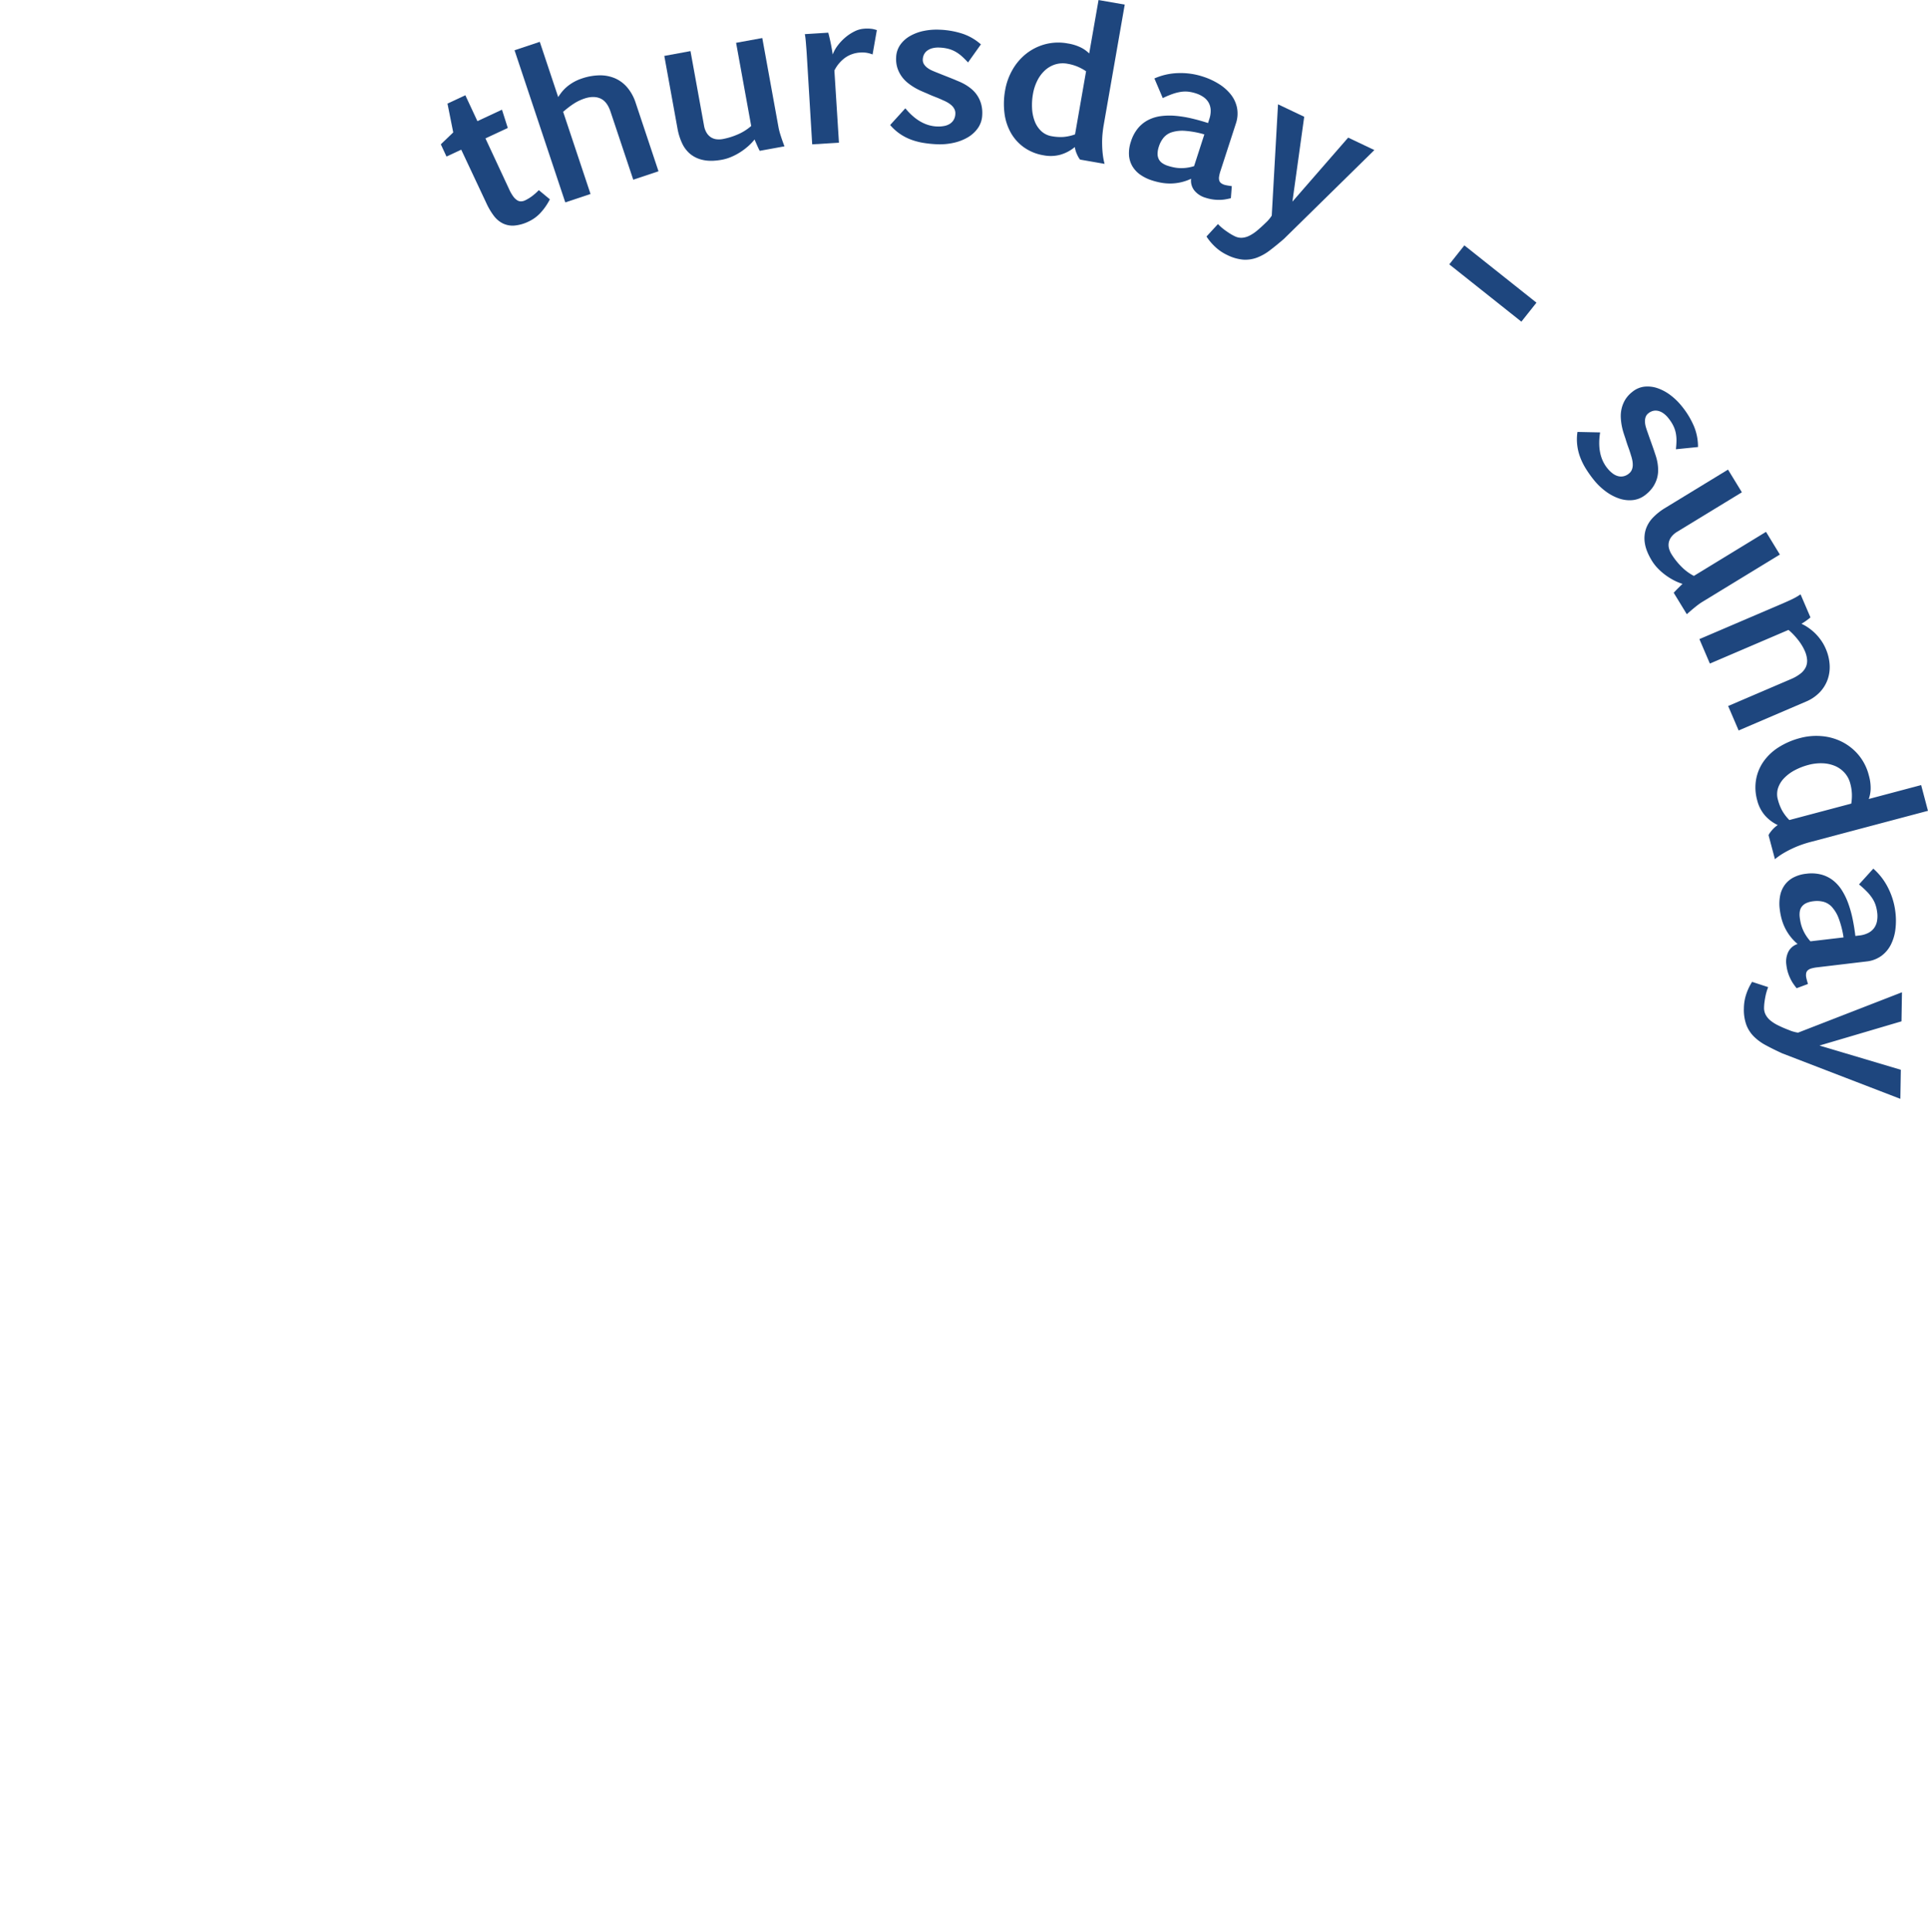 <svg id="Layer_1" data-name="Layer 1" xmlns="http://www.w3.org/2000/svg" viewBox="0 0 1619.32 1622.48">
  <title>hours</title>
  <g>
    <g>
      <path d="M5777.86,3848.41l10.42-10-4.83-24.2,15-7,10.13,21.73,20.64-9.62,4.88,15.36-18.77,8.75,20,42.92a32.83,32.83,0,0,0,3.3,5.76,13.08,13.08,0,0,0,3.26,3.22,5.86,5.86,0,0,0,3.32,1,8.58,8.58,0,0,0,3.48-.87,34.67,34.67,0,0,0,5.38-3.22,45.61,45.61,0,0,0,6.09-5.35l9.28,7.71a50.13,50.13,0,0,1-8,11.52,32.06,32.06,0,0,1-9.57,7,34.23,34.23,0,0,1-12.38,3.54,19,19,0,0,1-9.64-1.86,21.82,21.82,0,0,1-7.57-6.48,56.35,56.35,0,0,1-6.1-10.34L5795,3852.92l-12.38,5.77Z" transform="translate(-5407.61 -3727.21)" fill="#1e467e"/>
      <path d="M5839.77,3769.41l21.2-7.07,15.47,46.39a49.25,49.25,0,0,1,3.06-4.28,31,31,0,0,1,4.18-4.29,37.28,37.28,0,0,1,5.58-3.9,38.31,38.31,0,0,1,7.07-3.13,47.8,47.8,0,0,1,15-2.65,31.55,31.55,0,0,1,13,2.57,28.42,28.42,0,0,1,10.25,7.77,38.16,38.16,0,0,1,6.93,12.77l19.17,57.47-21.2,7.07L5920.39,3821q-2.85-8.56-8.49-11.07t-13.3,0a41.35,41.35,0,0,0-4.67,1.88,38.67,38.67,0,0,0-4.39,2.46q-2.16,1.4-4.36,3.09t-4.59,3.75l23,69-21.2,7.07Z" transform="translate(-5407.61 -3727.21)" fill="#1e467e"/>
      <path d="M5987.55,3770.12l11.37,62.57a17,17,0,0,0,2.19,6.07,11.84,11.84,0,0,0,3.61,3.75,11.05,11.05,0,0,0,4.62,1.65,17.46,17.46,0,0,0,5.34-.18,57.59,57.59,0,0,0,12.65-3.92,41.7,41.7,0,0,0,11.21-7.06l-12.69-69.84,22-4,13.71,75.42a56.19,56.19,0,0,0,1.65,6.21q1.25,4,3.27,9.32l-20.8,3.78c-0.18-.32-0.47-0.92-0.9-1.8s-0.86-1.84-1.31-2.86l-1.27-2.91q-0.6-1.37-.81-2a44.49,44.49,0,0,1-5.62,5.87,52.66,52.66,0,0,1-6.85,5.09,49.59,49.59,0,0,1-7.47,3.85,37.27,37.27,0,0,1-7.46,2.23q-9.13,1.66-15.63.26a25.08,25.08,0,0,1-10.92-5,25.89,25.89,0,0,1-7-9.21,50.25,50.25,0,0,1-3.8-12.24l-11.08-61Z" transform="translate(-5407.61 -3727.21)" fill="#1e467e"/>
      <path d="M6103.27,3754.65A164.39,164.39,0,0,1,6107,3773a29.15,29.15,0,0,1,4.27-7.66,41.49,41.49,0,0,1,6.48-6.81,37.3,37.3,0,0,1,7.66-5,20.85,20.85,0,0,1,7.83-2.2,30.41,30.41,0,0,1,7.07.18,25.79,25.79,0,0,1,3.76,1l-3.59,20.45a22.66,22.66,0,0,0-5.21-1.45,23.85,23.85,0,0,0-4.7-.19,24.28,24.28,0,0,0-13.45,4.6,29.67,29.67,0,0,0-8.71,10.51l3.83,60.64-22.47,1.36-4.65-77q-0.09-1.46-.27-3.69t-0.36-4.54q-0.18-2.31-.43-4.32t-0.48-3Z" transform="translate(-5407.61 -3727.21)" fill="#1e467e"/>
      <path d="M6168,3818.17q12.09,14.64,26.52,15.26a26,26,0,0,0,6-.39,13.63,13.63,0,0,0,4.81-1.81,10,10,0,0,0,3.29-3.38,10.71,10.71,0,0,0,1.38-5.1,7.9,7.9,0,0,0-.78-3.9,10.47,10.47,0,0,0-2.36-3.11,19.41,19.41,0,0,0-3.33-2.42,31.51,31.51,0,0,0-3.7-1.84q-3.46-1.61-6.88-2.92t-6.88-2.92q-1.95-.77-4.69-2a53.48,53.48,0,0,1-5.68-2.91,47.14,47.14,0,0,1-5.76-4,27.16,27.16,0,0,1-5.06-5.38,25.93,25.93,0,0,1-3.52-7,24.56,24.56,0,0,1-1.08-8.86,19.46,19.46,0,0,1,3.48-10.69,25.61,25.61,0,0,1,8.32-7.42,38.86,38.86,0,0,1,11.5-4.23,53.18,53.18,0,0,1,13.08-1,70.5,70.5,0,0,1,19.25,3.33,44.61,44.61,0,0,1,15.56,9l-10.81,15.18q-2.55-2.78-5-5a31.49,31.49,0,0,0-5.21-3.84,25.29,25.29,0,0,0-6.08-2.54,34.21,34.21,0,0,0-7.61-1.11,19.69,19.69,0,0,0-6.22.59,12.34,12.34,0,0,0-4.35,2.13,8.91,8.91,0,0,0-2.59,3.24,10.35,10.35,0,0,0-.94,3.92,7,7,0,0,0,.94,4,11.13,11.13,0,0,0,2.75,3,19.54,19.54,0,0,0,3.9,2.32q2.19,1,4.48,1.87,3.55,1.44,7.14,2.85t7.14,2.85q1.77,0.77,4.31,1.82a43,43,0,0,1,5.22,2.64,37.92,37.92,0,0,1,5.3,3.8,24.84,24.84,0,0,1,4.63,5.28,25.88,25.88,0,0,1,3.18,7,28.13,28.13,0,0,1,.94,9.12,20.59,20.59,0,0,1-3.67,11.24,27.1,27.1,0,0,1-8.73,7.88,41.11,41.11,0,0,1-12,4.51,53.81,53.81,0,0,1-13.64,1.13,94.41,94.41,0,0,1-11.65-1.2,55,55,0,0,1-10.33-2.77,43.29,43.29,0,0,1-9.21-4.83,42.33,42.33,0,0,1-8.11-7.36Z" transform="translate(-5407.61 -3727.21)" fill="#1e467e"/>
      <path d="M6304.51,3763.72a38.16,38.16,0,0,1,10.92,3.39,27,27,0,0,1,7,5l7.84-44.87,22,3.84-17.67,101.16q-0.62,3.56-1,7.59t-0.31,8.28a84.64,84.64,0,0,0,.52,8.51,55,55,0,0,0,1.53,8.21l-20.57-3.59a11.68,11.68,0,0,1-1.42-2.08q-0.7-1.25-1.32-2.67a22.81,22.81,0,0,1-1.06-2.93,22.58,22.58,0,0,1-.63-2.86,33.28,33.28,0,0,1-12,6.41,31,31,0,0,1-14.1.55,39.68,39.68,0,0,1-16.51-6.63,38,38,0,0,1-11.08-12.23,44.87,44.87,0,0,1-5.37-16.47,63.37,63.37,0,0,1,.55-19.36,52.37,52.37,0,0,1,6.12-17.08,46.57,46.57,0,0,1,11.42-13.45,44.11,44.11,0,0,1,15.79-8A43.2,43.2,0,0,1,6304.51,3763.72Zm-13.44,77.91a40.39,40.39,0,0,0,9.67.6,37.24,37.24,0,0,0,9.8-2.17l9.26-53a41.58,41.58,0,0,0-7.09-3.86,38,38,0,0,0-8.39-2.42,21.68,21.68,0,0,0-10.62.59,23.07,23.07,0,0,0-8.61,5.08,29.75,29.75,0,0,0-6.3,8.58,40.11,40.11,0,0,0-3.6,11.11,53.35,53.35,0,0,0-.75,12,35.23,35.23,0,0,0,2.2,10.85,22.21,22.21,0,0,0,5.45,8.28A16.93,16.93,0,0,0,6291.07,3841.63Z" transform="translate(-5407.61 -3727.21)" fill="#1e467e"/>
      <path d="M6377.19,3793.09a53.09,53.09,0,0,1,19.71-4.48,60.14,60.14,0,0,1,21.26,3,59,59,0,0,1,13.12,6.07,39.17,39.17,0,0,1,10,8.76,26.6,26.6,0,0,1,5.29,11.25,25.91,25.91,0,0,1-1,13.45l-12.8,39.39a30.62,30.62,0,0,0-1.23,4.89,7.75,7.75,0,0,0,.12,3.38,4.36,4.36,0,0,0,1.5,2.2,9.27,9.27,0,0,0,2.88,1.43,23.1,23.1,0,0,0,2.53.55q1.88,0.34,3.62.54l-0.77,10.14q-2.36.59-4.75,1a31.59,31.59,0,0,1-5,.42,38.22,38.22,0,0,1-5.48-.38,35.93,35.93,0,0,1-6.17-1.46,18.68,18.68,0,0,1-9.34-6.15,13.24,13.24,0,0,1-2.66-9.76,41.41,41.41,0,0,1-17.32,4,42.83,42.83,0,0,1-8-.7,58.17,58.17,0,0,1-7.39-1.86,36.11,36.11,0,0,1-10.2-5,23,23,0,0,1-6.59-7.25,21.26,21.26,0,0,1-2.68-9.27,30.08,30.08,0,0,1,1.64-11.17,32.94,32.94,0,0,1,5.95-11.21,27.69,27.69,0,0,1,8.62-6.91,32.79,32.79,0,0,1,10.72-3.25,56.94,56.94,0,0,1,12.31-.2,95.25,95.25,0,0,1,13.35,2.17q6.89,1.61,13.83,3.86l1-3.19a21.33,21.33,0,0,0,1.19-7.84,14,14,0,0,0-1.75-6.17,14.36,14.36,0,0,0-4.25-4.59,23.68,23.68,0,0,0-6.4-3.12,33,33,0,0,0-6.06-1.38,24.19,24.19,0,0,0-6.21.06,37.6,37.6,0,0,0-7,1.7,76.72,76.72,0,0,0-8.57,3.58Zm41.94,47a77.76,77.76,0,0,0-16.23-3,29.9,29.9,0,0,0-11,1.16,15,15,0,0,0-7,4.6,22.36,22.36,0,0,0-3.93,7.35,19.48,19.48,0,0,0-1.12,6.23,10.09,10.09,0,0,0,1.08,4.6,8.92,8.92,0,0,0,3,3.27,17.6,17.6,0,0,0,4.46,2.13,48.83,48.83,0,0,0,4.78,1.28,31.91,31.91,0,0,0,5.25.67,33.85,33.85,0,0,0,5.77-.25,38,38,0,0,0,6.32-1.38Z" transform="translate(-5407.61 -3727.21)" fill="#1e467e"/>
      <path d="M6493.1,3896.56l46.83-53.78,22,10.46-75.88,74.53q-6.46,5.59-11.95,9.74a42.18,42.18,0,0,1-11,6.15,27.86,27.86,0,0,1-11.46,1.6,37.47,37.47,0,0,1-13.32-3.9,38.76,38.76,0,0,1-10.25-7,46.32,46.32,0,0,1-7.13-8.52l9.63-10.46q0.94,1,2.51,2.43a42.18,42.18,0,0,0,3.48,2.79q1.91,1.38,4,2.72a39.78,39.78,0,0,0,4.14,2.3,12.35,12.35,0,0,0,6,1.28,16.1,16.1,0,0,0,6.12-1.66,32.84,32.84,0,0,0,6.58-4.34q3.44-2.84,7.36-6.69a25.39,25.39,0,0,0,2.52-2.61,30.45,30.45,0,0,0,2.47-3.3l5.26-93.48,22,10.46Z" transform="translate(-5407.61 -3727.21)" fill="#1e467e"/>
      <path d="M6637.53,3933.28l60.55,48.12-12.67,15.95-60.55-48.12Z" transform="translate(-5407.61 -3727.21)" fill="#1e467e"/>
      <path d="M6751.54,4090.36q-3,18.74,6,30a25.94,25.94,0,0,0,4.21,4.22,13.65,13.65,0,0,0,4.53,2.42,10,10,0,0,0,4.71.24,10.71,10.71,0,0,0,4.75-2.32,7.9,7.9,0,0,0,2.43-3.16,10.47,10.47,0,0,0,.79-3.83,19.47,19.47,0,0,0-.37-4.11,31.62,31.62,0,0,0-1.06-4q-1.07-3.66-2.34-7.1t-2.34-7.1q-0.7-2-1.61-4.82a53.52,53.52,0,0,1-1.55-6.19,47.34,47.34,0,0,1-.79-7,27.17,27.17,0,0,1,.72-7.35,25.93,25.93,0,0,1,2.94-7.26,24.53,24.53,0,0,1,6-6.65,19.46,19.46,0,0,1,10.33-4.43,25.62,25.62,0,0,1,11.07,1.37,38.93,38.93,0,0,1,10.76,5.86,53.22,53.22,0,0,1,9.38,9.16,70.51,70.51,0,0,1,10.18,16.68,44.61,44.61,0,0,1,3.47,17.65l-18.55,1.87q0.41-3.74.47-7a31.46,31.46,0,0,0-.54-6.45,25.28,25.28,0,0,0-2.09-6.25,34.2,34.2,0,0,0-4.18-6.45,19.7,19.7,0,0,0-4.54-4.29,12.34,12.34,0,0,0-4.47-1.87,8.9,8.9,0,0,0-4.15.19,10.34,10.34,0,0,0-3.57,1.87,7,7,0,0,0-2.42,3.37,11.11,11.11,0,0,0-.48,4.07,19.49,19.49,0,0,0,.82,4.46q0.69,2.31,1.54,4.6,1.25,3.62,2.56,7.25t2.56,7.25q0.59,1.84,1.47,4.44a43,43,0,0,1,1.46,5.66,38,38,0,0,1,.63,6.49,24.89,24.89,0,0,1-.92,7,25.88,25.88,0,0,1-3.19,7,28.13,28.13,0,0,1-6.24,6.71,20.59,20.59,0,0,1-10.87,4.64,27.1,27.1,0,0,1-11.68-1.38,41.07,41.07,0,0,1-11.31-6.08,53.81,53.81,0,0,1-9.83-9.52,94.43,94.43,0,0,1-6.77-9.55,55.09,55.09,0,0,1-4.72-9.6,43.32,43.32,0,0,1-2.43-10.11,42.34,42.34,0,0,1,.2-11Z" transform="translate(-5407.61 -3727.21)" fill="#1e467e"/>
      <path d="M6870.61,4140.65l-54.29,33.13a17,17,0,0,0-4.87,4.23,11.86,11.86,0,0,0-2.21,4.72,11.05,11.05,0,0,0,.13,4.91,17.48,17.48,0,0,0,2.09,4.92,57.56,57.56,0,0,0,8.21,10.4,41.71,41.71,0,0,0,10.62,7.92l60.59-37,11.64,19.07-65.44,39.93a56.18,56.18,0,0,0-5.2,3.77q-3.29,2.61-7.52,6.4l-11-18q0.35-.42,1.36-1.48t2.2-2.25l2.26-2.24q1.07-1.05,1.61-1.49a44.49,44.49,0,0,1-7.5-3.13,52.7,52.7,0,0,1-7.21-4.56,49.78,49.78,0,0,1-6.28-5.58,37.27,37.27,0,0,1-4.76-6.16q-4.84-7.92-5.87-14.49a25.07,25.07,0,0,1,.78-12,25.88,25.88,0,0,1,6.07-9.85,50.26,50.26,0,0,1,10.05-7.95l52.89-32.27Z" transform="translate(-5407.61 -3727.21)" fill="#1e467e"/>
      <path d="M6905.72,4233.65q2.53-1.08,6.47-2.91a55.38,55.38,0,0,0,7.71-4.38l8.29,19.35a11.11,11.11,0,0,1-1.34,1.13l-1.91,1.43q-1,.77-2.17,1.49l-2.1,1.32a37.62,37.62,0,0,1,5.44,3.09,43.63,43.63,0,0,1,5.64,4.55,42.05,42.05,0,0,1,5.17,6,38.49,38.49,0,0,1,4.15,7.39,39.54,39.54,0,0,1,3.24,13.24,31.68,31.68,0,0,1-1.66,12.49,30.15,30.15,0,0,1-6.62,10.74,34.3,34.3,0,0,1-11.67,7.9l-56.48,24.2-8.8-20.54,52.61-22.54a34.52,34.52,0,0,0,8.25-4.75,15.2,15.2,0,0,0,4.42-5.5,12.77,12.77,0,0,0,1-6.29,22.79,22.79,0,0,0-1.89-7.14,37.1,37.1,0,0,0-2.39-4.59,47,47,0,0,0-3.28-4.72q-1.85-2.34-3.89-4.5a41.24,41.24,0,0,0-4.18-3.87l-66,28.26-8.8-20.54Z" transform="translate(-5407.61 -3727.21)" fill="#1e467e"/>
      <path d="M6977.26,4378.47a38.19,38.19,0,0,1,1.5,11.34,27,27,0,0,1-1.59,8.42l44-11.68,5.73,21.6-99.26,26.34q-3.49.93-7.3,2.29t-7.65,3.18a84.52,84.52,0,0,0-7.51,4,55,55,0,0,0-6.81,4.83l-5.36-20.18a11.76,11.76,0,0,1,1.29-2.17q0.85-1.16,1.87-2.32a23.69,23.69,0,0,1,4.55-4,33.28,33.28,0,0,1-10.84-8.19,31,31,0,0,1-6.4-12.57,39.68,39.68,0,0,1-.89-17.77,38,38,0,0,1,6.46-15.18,44.9,44.9,0,0,1,12.7-11.77,63.4,63.4,0,0,1,17.81-7.61,52.37,52.37,0,0,1,18.07-1.59,46.57,46.57,0,0,1,17,4.74,44.1,44.1,0,0,1,13.89,11A43.2,43.2,0,0,1,6977.26,4378.47Zm-76.37,20.44a40.36,40.36,0,0,0,3.51,9,37.26,37.26,0,0,0,6.08,8l52-13.8a41.6,41.6,0,0,0,.53-8.05,38.08,38.08,0,0,0-1.31-8.63,21.68,21.68,0,0,0-5-9.39,23.05,23.05,0,0,0-8.22-5.69,29.76,29.76,0,0,0-10.43-2.12,40.12,40.12,0,0,0-11.59,1.39,53.32,53.32,0,0,0-11.25,4.36,35.22,35.22,0,0,0-8.93,6.55A22.2,22.2,0,0,0,6901,4389,16.93,16.93,0,0,0,6900.89,4398.91Z" transform="translate(-5407.61 -3727.21)" fill="#1e467e"/>
      <path d="M6981,4456.72a53.09,53.09,0,0,1,12.34,16,60.16,60.16,0,0,1,6.21,20.55,59,59,0,0,1,0,14.45,39.17,39.17,0,0,1-3.76,12.74,26.6,26.6,0,0,1-8,9.52,25.92,25.92,0,0,1-12.64,4.71l-41.13,4.9a30.72,30.72,0,0,0-5,.94,7.75,7.75,0,0,0-3,1.53,4.36,4.36,0,0,0-1.37,2.28,9.31,9.31,0,0,0-.09,3.21,23.2,23.2,0,0,0,.56,2.53q0.48,1.85,1,3.51l-9.53,3.56q-1.52-1.9-2.89-3.9a31.65,31.65,0,0,1-2.46-4.34,38.16,38.16,0,0,1-2-5.13,35.86,35.86,0,0,1-1.26-6.21,18.68,18.68,0,0,1,1.67-11.06,13.25,13.25,0,0,1,7.75-6.51,41.39,41.39,0,0,1-10.85-14.07,42.78,42.78,0,0,1-2.72-7.55,58.38,58.38,0,0,1-1.41-7.49,36.13,36.13,0,0,1,.29-11.37,23,23,0,0,1,3.82-9,21.25,21.25,0,0,1,7.3-6.32,30.08,30.08,0,0,1,10.83-3.19,32.93,32.93,0,0,1,12.67.7,27.7,27.7,0,0,1,9.89,4.92,32.8,32.8,0,0,1,7.44,8.37,56.92,56.92,0,0,1,5.35,11.09,95.46,95.46,0,0,1,3.63,13q1.43,6.93,2.29,14.18l3.33-.4a21.27,21.27,0,0,0,7.61-2.21,14,14,0,0,0,4.87-4.17,14.37,14.37,0,0,0,2.38-5.78,23.69,23.69,0,0,0,.15-7.12,32.87,32.87,0,0,0-1.29-6.08,24.21,24.21,0,0,0-2.66-5.61,37.58,37.58,0,0,0-4.48-5.65,76.64,76.64,0,0,0-6.85-6.28ZM6956,4514.49a77.7,77.7,0,0,0-4.07-16,29.87,29.87,0,0,0-5.68-9.54,15,15,0,0,0-7.1-4.39,22.35,22.35,0,0,0-8.32-.48,19.47,19.47,0,0,0-6.13,1.59,10.11,10.11,0,0,0-3.72,2.91,8.94,8.94,0,0,0-1.72,4.06,17.65,17.65,0,0,0-.06,4.94,48.68,48.68,0,0,0,.84,4.88,31.76,31.76,0,0,0,1.6,5,33.84,33.84,0,0,0,2.65,5.14,38,38,0,0,0,3.9,5.16Z" transform="translate(-5407.61 -3727.21)" fill="#1e467e"/>
      <path d="M6935.77,4605.3l68.34,20.36-0.4,24.4-99.25-38.22q-7.76-3.56-13.81-6.84a42.2,42.2,0,0,1-10.15-7.47,27.86,27.86,0,0,1-6.2-9.77,37.43,37.43,0,0,1-2-13.74,38.76,38.76,0,0,1,2.09-12.21,46.32,46.32,0,0,1,4.8-10l13.51,4.43q-0.54,1.28-1.17,3.29a42.49,42.49,0,0,0-1.1,4.32q-0.47,2.31-.81,4.8a39.72,39.72,0,0,0-.38,4.72,12.35,12.35,0,0,0,1.32,6,16.11,16.11,0,0,0,4,4.88,32.91,32.91,0,0,0,6.68,4.19q4,2,9.13,3.93a25.31,25.31,0,0,0,3.42,1.22,30.55,30.55,0,0,0,4,.88l87.27-33.91-0.4,24.4Z" transform="translate(-5407.61 -3727.21)" fill="#1e467e"/>
    </g>
    <circle cx="752.03" cy="870.45" r="752.03" fill="none"/>
  </g>
</svg>
